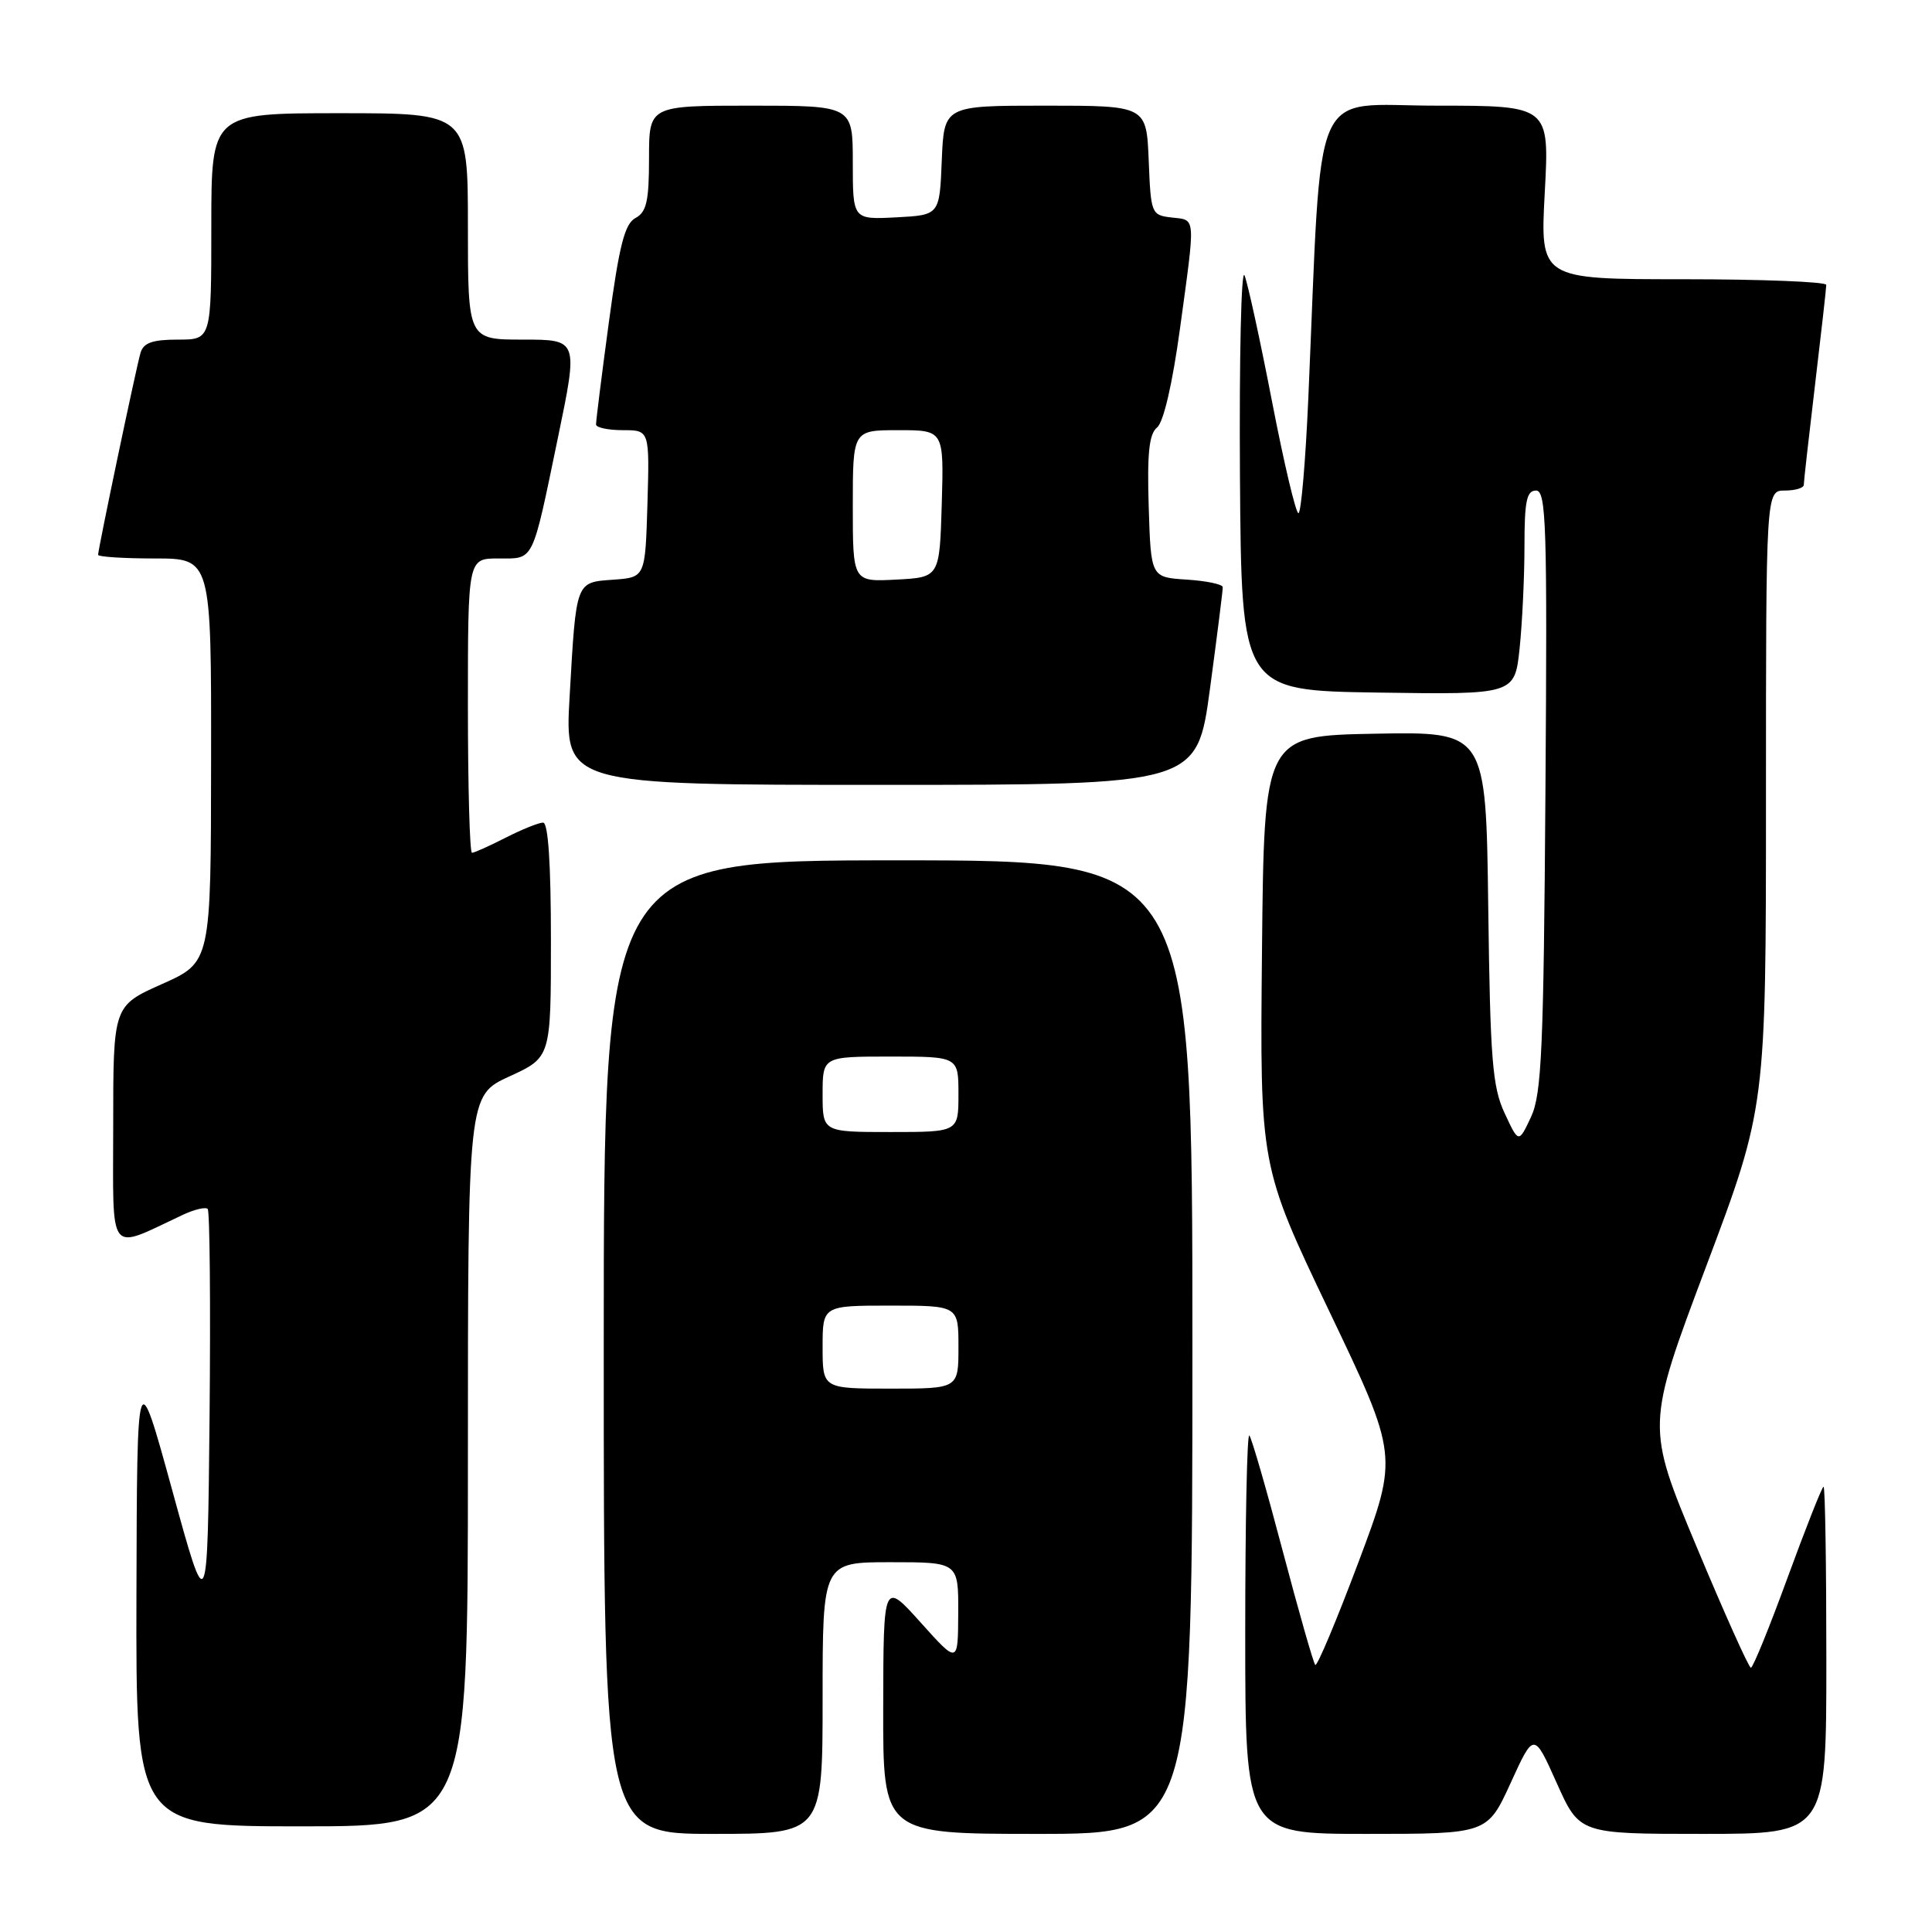 <?xml version="1.0" encoding="UTF-8" standalone="no"?>
<!DOCTYPE svg PUBLIC "-//W3C//DTD SVG 1.1//EN" "http://www.w3.org/Graphics/SVG/1.1/DTD/svg11.dtd" >
<svg xmlns="http://www.w3.org/2000/svg" xmlns:xlink="http://www.w3.org/1999/xlink" version="1.1" viewBox="0 0 256 256">
 <g >
 <path fill="currentColor"
d=" M 109.00 225.00 C 109.00 207.00 109.00 207.00 118.00 207.00 C 127.00 207.00 127.00 207.00 126.97 213.75 C 126.94 220.50 126.94 220.50 122.00 215.00 C 117.06 209.50 117.06 209.50 117.03 226.25 C 117.00 243.00 117.00 243.00 137.50 243.00 C 158.00 243.00 158.00 243.00 158.00 178.50 C 158.00 114.00 158.00 114.00 119.00 114.00 C 80.00 114.00 80.00 114.00 80.00 178.50 C 80.00 243.00 80.00 243.00 94.50 243.00 C 109.00 243.00 109.00 243.00 109.00 225.00 Z  M 200.17 236.25 C 203.25 229.50 203.25 229.50 206.27 236.25 C 209.29 243.00 209.29 243.00 225.64 243.00 C 242.00 243.00 242.00 243.00 242.00 220.00 C 242.00 207.35 241.84 197.00 241.63 197.00 C 241.43 197.00 239.30 202.40 236.88 209.00 C 234.47 215.60 232.28 220.99 232.00 220.98 C 231.72 220.97 228.49 213.76 224.81 204.96 C 218.12 188.95 218.12 188.95 226.06 167.84 C 234.00 146.74 234.00 146.74 234.00 105.87 C 234.00 65.00 234.00 65.00 236.50 65.00 C 237.88 65.00 239.00 64.66 239.01 64.25 C 239.01 63.84 239.68 57.88 240.50 51.00 C 241.32 44.12 241.99 38.16 241.99 37.75 C 242.00 37.34 233.47 37.00 223.04 37.00 C 204.07 37.00 204.07 37.00 204.69 25.50 C 205.31 14.00 205.31 14.00 190.30 14.00 C 173.47 14.00 175.22 10.01 173.36 52.75 C 172.99 61.14 172.40 68.00 172.05 68.00 C 171.70 68.00 170.13 61.36 168.56 53.25 C 166.99 45.14 165.35 37.60 164.91 36.50 C 164.47 35.40 164.20 47.32 164.30 63.00 C 164.50 91.50 164.50 91.50 182.61 91.77 C 200.71 92.04 200.71 92.04 201.36 85.88 C 201.71 82.48 202.00 76.40 202.00 72.35 C 202.00 66.41 202.29 65.00 203.53 65.00 C 204.89 65.00 205.03 69.58 204.78 104.75 C 204.54 139.04 204.28 144.98 202.87 148.00 C 201.23 151.50 201.23 151.50 199.37 147.50 C 197.75 144.03 197.46 140.43 197.20 120.22 C 196.90 96.95 196.90 96.95 182.20 97.22 C 167.50 97.50 167.50 97.50 167.22 126.00 C 166.94 154.50 166.94 154.50 176.11 173.70 C 185.29 192.90 185.29 192.90 180.01 206.98 C 177.10 214.72 174.52 220.86 174.28 220.61 C 174.03 220.36 172.09 213.54 169.95 205.45 C 167.82 197.37 165.84 190.50 165.54 190.21 C 165.24 189.91 165.00 201.67 165.00 216.33 C 165.00 243.00 165.00 243.00 181.04 243.00 C 197.08 243.00 197.08 243.00 200.17 236.25 Z  M 62.00 193.57 C 62.00 145.15 62.00 145.15 67.50 142.63 C 73.00 140.11 73.00 140.11 73.00 124.56 C 73.00 114.45 72.64 109.00 71.96 109.00 C 71.39 109.00 69.16 109.90 67.00 111.00 C 64.84 112.10 62.84 113.00 62.54 113.00 C 62.24 113.00 62.00 104.22 62.00 93.50 C 62.00 74.00 62.00 74.00 66.03 74.00 C 70.83 74.00 70.45 74.77 73.94 57.94 C 76.62 45.00 76.62 45.00 69.31 45.00 C 62.00 45.00 62.00 45.00 62.00 30.00 C 62.00 15.00 62.00 15.00 45.00 15.00 C 28.00 15.00 28.00 15.00 28.00 30.00 C 28.00 45.00 28.00 45.00 23.57 45.00 C 20.21 45.00 19.01 45.42 18.62 46.75 C 18.05 48.68 13.00 72.74 13.00 73.52 C 13.00 73.78 16.38 74.00 20.50 74.00 C 28.00 74.00 28.00 74.00 27.97 100.75 C 27.95 127.50 27.95 127.50 21.47 130.39 C 15.00 133.28 15.00 133.28 15.00 149.15 C 15.00 166.78 14.14 165.69 24.25 160.96 C 25.77 160.25 27.24 159.91 27.52 160.19 C 27.80 160.47 27.91 172.80 27.77 187.60 C 27.50 214.50 27.50 214.50 22.83 197.50 C 18.16 180.50 18.16 180.50 18.08 211.25 C 18.00 242.00 18.00 242.00 40.00 242.00 C 62.00 242.00 62.00 242.00 62.00 193.57 Z  M 160.33 91.25 C 161.27 84.24 162.04 78.19 162.02 77.80 C 162.01 77.42 159.86 76.97 157.25 76.80 C 152.50 76.50 152.50 76.50 152.21 67.14 C 151.99 60.05 152.26 57.50 153.32 56.64 C 154.18 55.94 155.36 50.83 156.36 43.50 C 158.43 28.36 158.49 29.19 155.25 28.82 C 152.56 28.51 152.49 28.33 152.21 21.25 C 151.91 14.00 151.91 14.00 138.50 14.00 C 125.09 14.00 125.09 14.00 124.79 21.25 C 124.50 28.50 124.50 28.50 118.75 28.80 C 113.00 29.10 113.00 29.10 113.00 21.55 C 113.00 14.00 113.00 14.00 99.50 14.00 C 86.00 14.00 86.00 14.00 86.00 20.96 C 86.00 26.64 85.67 28.11 84.20 28.89 C 82.78 29.65 82.05 32.50 80.68 42.68 C 79.73 49.73 78.96 55.84 78.98 56.25 C 78.99 56.66 80.59 57.00 82.54 57.00 C 86.07 57.00 86.07 57.00 85.79 66.75 C 85.50 76.50 85.50 76.50 81.30 76.81 C 76.25 77.17 76.36 76.87 75.48 92.25 C 74.80 104.00 74.80 104.00 116.71 104.00 C 158.61 104.00 158.61 104.00 160.33 91.25 Z  M 109.00 178.50 C 109.00 173.00 109.00 173.00 118.00 173.00 C 127.00 173.00 127.00 173.00 127.00 178.50 C 127.00 184.00 127.00 184.00 118.00 184.00 C 109.00 184.00 109.00 184.00 109.00 178.50 Z  M 109.00 145.00 C 109.00 140.00 109.00 140.00 118.00 140.00 C 127.00 140.00 127.00 140.00 127.00 145.00 C 127.00 150.00 127.00 150.00 118.00 150.00 C 109.00 150.00 109.00 150.00 109.00 145.00 Z  M 113.00 67.05 C 113.00 57.00 113.00 57.00 119.04 57.00 C 125.07 57.00 125.07 57.00 124.79 66.75 C 124.50 76.50 124.50 76.50 118.75 76.80 C 113.00 77.10 113.00 77.10 113.00 67.05 Z "/>
</g>
</svg>